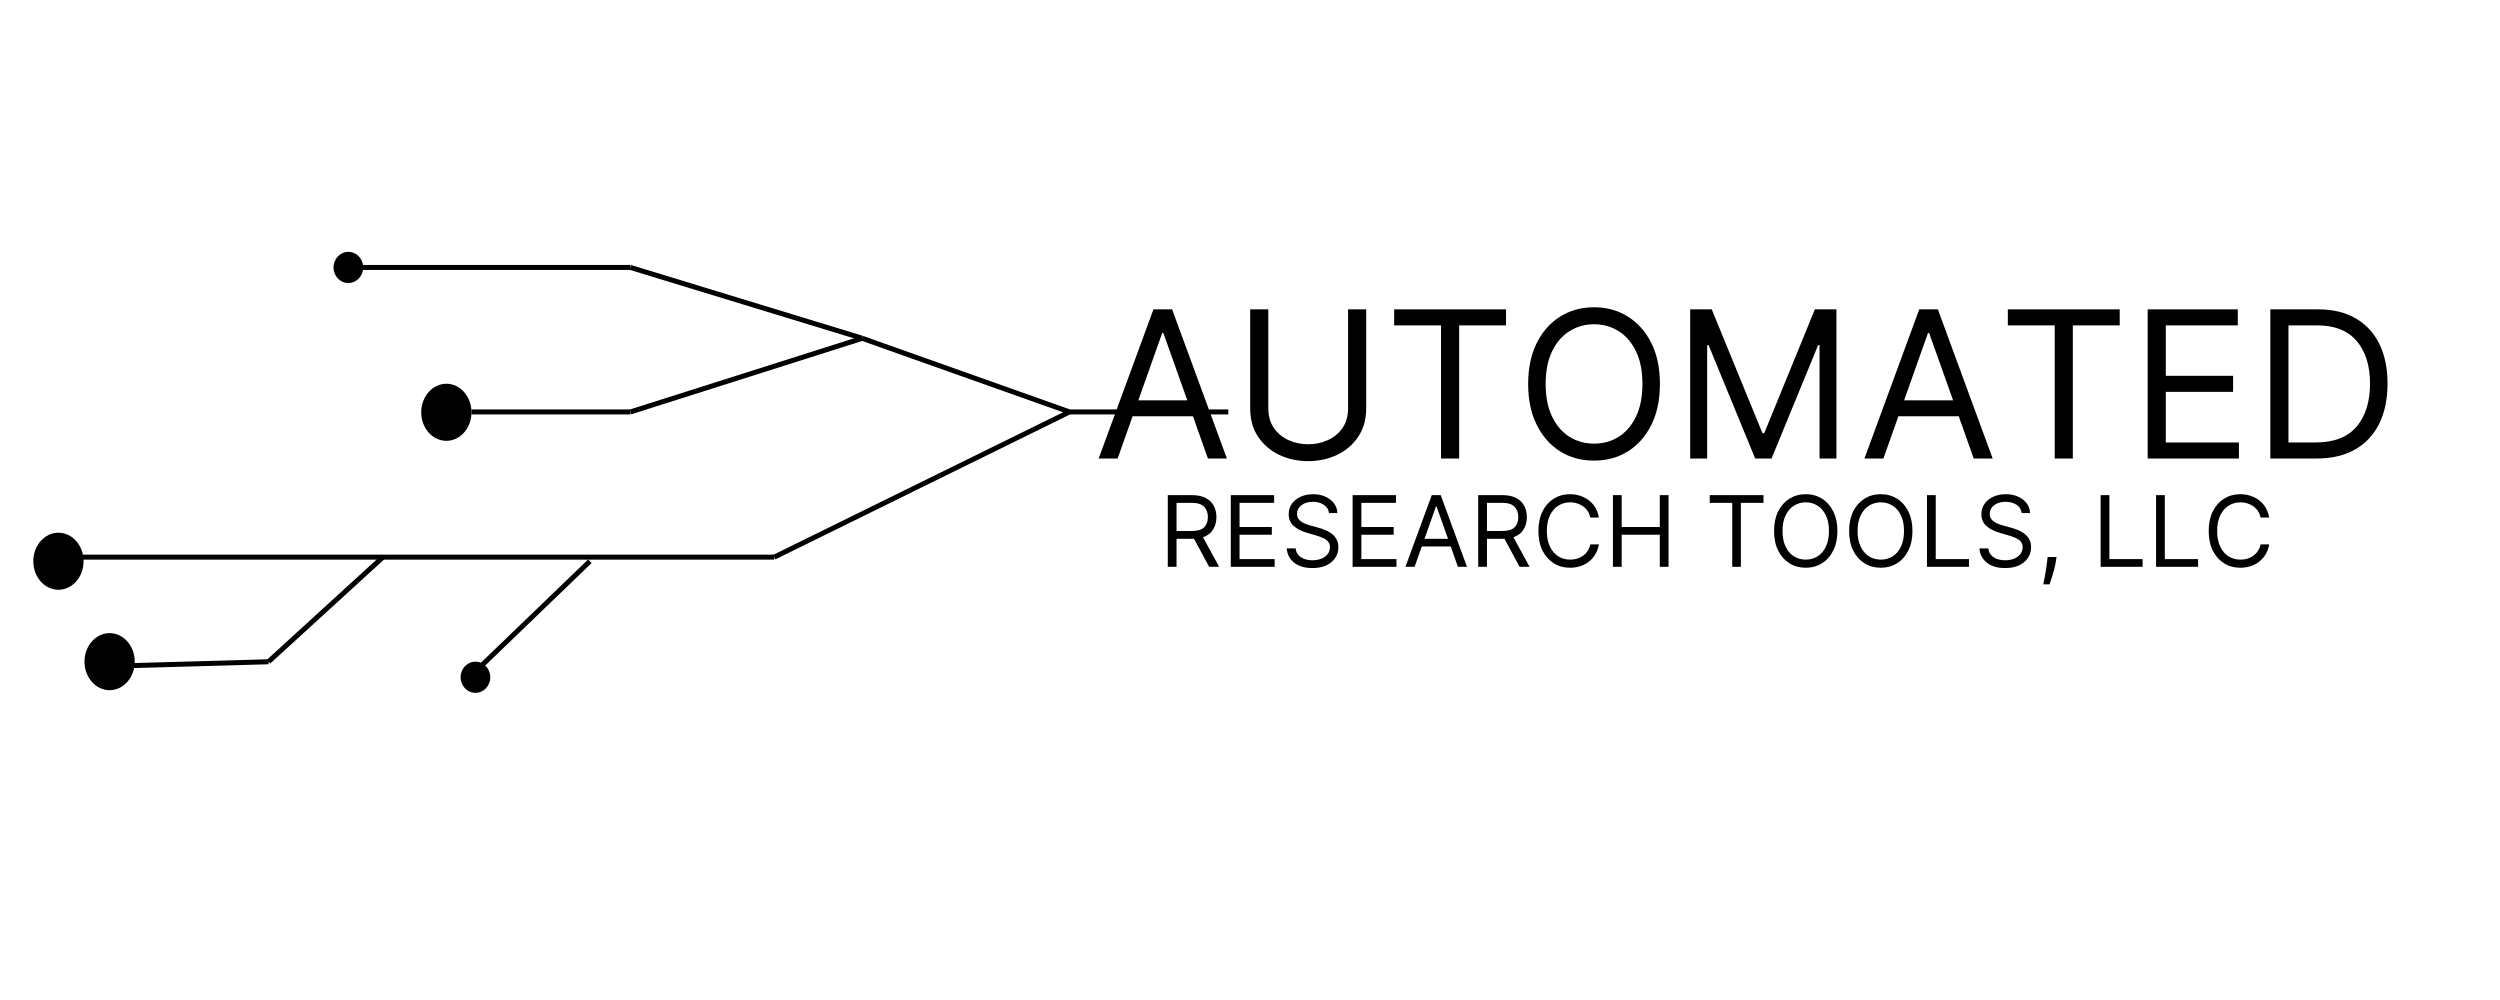 <svg xmlns="http://www.w3.org/2000/svg" xmlns:xlink="http://www.w3.org/1999/xlink" width="500" zoomAndPan="magnify" viewBox="0 0 375 150" height="200" preserveAspectRatio="xMidYMid meet" version="1.0"><defs><g/><clipPath id="ac0d48ed34"><path d="M 63.184 57.562 L 70.723 57.562 L 70.723 66.133 L 63.184 66.133 Z M 63.184 57.562 " clip-rule="nonzero"/></clipPath><clipPath id="ad42939573"><path d="M 66.953 57.562 C 64.871 57.562 63.184 59.48 63.184 61.844 C 63.184 64.207 64.871 66.125 66.953 66.125 C 69.035 66.125 70.723 64.207 70.723 61.844 C 70.723 59.48 69.035 57.562 66.953 57.562 Z M 66.953 57.562 " clip-rule="nonzero"/></clipPath><clipPath id="7df722233f"><path d="M 12.672 94.969 L 20.211 94.969 L 20.211 103.539 L 12.672 103.539 Z M 12.672 94.969 " clip-rule="nonzero"/></clipPath><clipPath id="79f7559c0e"><path d="M 16.441 94.969 C 14.359 94.969 12.672 96.887 12.672 99.25 C 12.672 101.613 14.359 103.527 16.441 103.527 C 18.523 103.527 20.211 101.613 20.211 99.25 C 20.211 96.887 18.523 94.969 16.441 94.969 Z M 16.441 94.969 " clip-rule="nonzero"/></clipPath><clipPath id="46315bd8e4"><path d="M 4.996 79.906 L 12.535 79.906 L 12.535 88.477 L 4.996 88.477 Z M 4.996 79.906 " clip-rule="nonzero"/></clipPath><clipPath id="4ad87fa78b"><path d="M 8.766 79.906 C 6.684 79.906 4.996 81.824 4.996 84.188 C 4.996 86.551 6.684 88.465 8.766 88.465 C 10.848 88.465 12.535 86.551 12.535 84.188 C 12.535 81.824 10.848 79.906 8.766 79.906 Z M 8.766 79.906 " clip-rule="nonzero"/></clipPath><clipPath id="674b4c73eb"><path d="M 50.027 37.777 L 54.477 37.777 L 54.477 42.473 L 50.027 42.473 Z M 50.027 37.777 " clip-rule="nonzero"/></clipPath><clipPath id="b014dfce21"><path d="M 52.25 37.777 C 51.023 37.777 50.027 38.824 50.027 40.117 C 50.027 41.41 51.023 42.457 52.25 42.457 C 53.48 42.457 54.477 41.41 54.477 40.117 C 54.477 38.824 53.48 37.777 52.25 37.777 Z M 52.25 37.777 " clip-rule="nonzero"/></clipPath><clipPath id="22fe08dd64"><path d="M 69.09 99.25 L 73.543 99.25 L 73.543 103.945 L 69.09 103.945 Z M 69.09 99.25 " clip-rule="nonzero"/></clipPath><clipPath id="9d599482fa"><path d="M 71.316 99.25 C 70.086 99.25 69.09 100.297 69.09 101.59 C 69.09 102.879 70.086 103.926 71.316 103.926 C 72.547 103.926 73.543 102.879 73.543 101.59 C 73.543 100.297 72.547 99.25 71.316 99.25 Z M 71.316 99.25 " clip-rule="nonzero"/></clipPath></defs><path stroke-linecap="butt" transform="matrix(0.75, 0, 0, 0.75, 52.252, 39.742)" fill="none" stroke-linejoin="miter" d="M -0.002 0.5 L 56.42 0.5 " stroke="#000000" stroke-width="1" stroke-opacity="1" stroke-miterlimit="4"/><path stroke-linecap="butt" transform="matrix(0.717, 0.219, -0.219, 0.717, 94.674, 39.759)" fill="none" stroke-linejoin="miter" d="M 0.002 0.499 L 48.502 0.499 " stroke="#000000" stroke-width="1" stroke-opacity="1" stroke-miterlimit="4"/><path stroke-linecap="butt" transform="matrix(0.715, -0.227, 0.227, 0.715, 94.451, 61.43)" fill="none" stroke-linejoin="miter" d="M 0.001 0.503 L 48.66 0.499 " stroke="#000000" stroke-width="1" stroke-opacity="1" stroke-miterlimit="4"/><path stroke-linecap="butt" transform="matrix(0.75, 0, -0, 0.75, 70.723, 61.413)" fill="none" stroke-linejoin="miter" d="M -0.001 0.502 L 31.791 0.502 " stroke="#000000" stroke-width="1" stroke-opacity="1" stroke-miterlimit="4"/><g fill="#000000" fill-opacity="1"><g transform="translate(164.018, 68.779)"><g><path d="M 3.625 0 L 0.781 0 L 9 -22.375 L 11.797 -22.375 L 20.016 0 L 17.172 0 L 14.922 -6.344 L 5.875 -6.344 Z M 6.734 -8.734 L 14.078 -8.734 L 10.484 -18.828 L 10.312 -18.828 Z M 6.734 -8.734 "/></g></g></g><g fill="#000000" fill-opacity="1"><g transform="translate(184.823, 68.779)"><g><path d="M 17.391 -22.375 L 20.109 -22.375 L 20.109 -7.562 C 20.109 -5.883 19.707 -4.453 18.906 -3.266 C 18.113 -2.078 17.055 -1.172 15.734 -0.547 C 14.422 0.078 12.977 0.391 11.406 0.391 C 9.832 0.391 8.383 0.078 7.062 -0.547 C 5.75 -1.172 4.691 -2.078 3.891 -3.266 C 3.098 -4.453 2.703 -5.883 2.703 -7.562 L 2.703 -22.375 L 5.422 -22.375 L 5.422 -7.562 C 5.422 -6.395 5.695 -5.406 6.25 -4.594 C 6.801 -3.789 7.531 -3.18 8.438 -2.766 C 9.352 -2.348 10.344 -2.141 11.406 -2.141 C 12.469 -2.141 13.453 -2.348 14.359 -2.766 C 15.273 -3.18 16.008 -3.789 16.562 -4.594 C 17.113 -5.406 17.391 -6.395 17.391 -7.562 Z M 17.391 -22.375 "/></g></g></g><g fill="#000000" fill-opacity="1"><g transform="translate(207.639, 68.779)"><g><path d="M 1.484 -19.969 L 1.484 -22.375 L 18.266 -22.375 L 18.266 -19.969 L 11.234 -19.969 L 11.234 0 L 8.516 0 L 8.516 -19.969 Z M 1.484 -19.969 "/></g></g></g><g fill="#000000" fill-opacity="1"><g transform="translate(227.396, 68.779)"><g><path d="M 21.594 -11.188 C 21.594 -8.82 21.164 -6.781 20.312 -5.062 C 19.457 -3.344 18.285 -2.016 16.797 -1.078 C 15.316 -0.148 13.625 0.312 11.719 0.312 C 9.801 0.312 8.098 -0.148 6.609 -1.078 C 5.129 -2.016 3.961 -3.344 3.109 -5.062 C 2.254 -6.781 1.828 -8.82 1.828 -11.188 C 1.828 -13.551 2.254 -15.594 3.109 -17.312 C 3.961 -19.031 5.129 -20.352 6.609 -21.281 C 8.098 -22.219 9.801 -22.688 11.719 -22.688 C 13.625 -22.688 15.316 -22.219 16.797 -21.281 C 18.285 -20.352 19.457 -19.031 20.312 -17.312 C 21.164 -15.594 21.594 -13.551 21.594 -11.188 Z M 18.969 -11.188 C 18.969 -13.125 18.645 -14.758 18 -16.094 C 17.352 -17.426 16.484 -18.43 15.391 -19.109 C 14.297 -19.797 13.07 -20.141 11.719 -20.141 C 10.363 -20.141 9.133 -19.797 8.031 -19.109 C 6.938 -18.43 6.066 -17.426 5.422 -16.094 C 4.773 -14.758 4.453 -13.125 4.453 -11.188 C 4.453 -9.25 4.773 -7.613 5.422 -6.281 C 6.066 -4.945 6.938 -3.938 8.031 -3.25 C 9.133 -2.57 10.363 -2.234 11.719 -2.234 C 13.07 -2.234 14.297 -2.57 15.391 -3.25 C 16.484 -3.938 17.352 -4.945 18 -6.281 C 18.645 -7.613 18.969 -9.25 18.969 -11.188 Z M 18.969 -11.188 "/></g></g></g><g fill="#000000" fill-opacity="1"><g transform="translate(250.824, 68.779)"><g><path d="M 2.703 -22.375 L 5.938 -22.375 L 13.547 -3.797 L 13.812 -3.797 L 21.406 -22.375 L 24.641 -22.375 L 24.641 0 L 22.109 0 L 22.109 -17 L 21.891 -17 L 14.906 0 L 12.453 0 L 5.469 -17 L 5.25 -17 L 5.25 0 L 2.703 0 Z M 2.703 -22.375 "/></g></g></g><g fill="#000000" fill-opacity="1"><g transform="translate(278.885, 68.779)"><g><path d="M 3.625 0 L 0.781 0 L 9 -22.375 L 11.797 -22.375 L 20.016 0 L 17.172 0 L 14.922 -6.344 L 5.875 -6.344 Z M 6.734 -8.734 L 14.078 -8.734 L 10.484 -18.828 L 10.312 -18.828 Z M 6.734 -8.734 "/></g></g></g><g fill="#000000" fill-opacity="1"><g transform="translate(299.69, 68.779)"><g><path d="M 1.484 -19.969 L 1.484 -22.375 L 18.266 -22.375 L 18.266 -19.969 L 11.234 -19.969 L 11.234 0 L 8.516 0 L 8.516 -19.969 Z M 1.484 -19.969 "/></g></g></g><g fill="#000000" fill-opacity="1"><g transform="translate(319.447, 68.779)"><g><path d="M 2.703 0 L 2.703 -22.375 L 16.219 -22.375 L 16.219 -19.969 L 5.422 -19.969 L 5.422 -12.406 L 15.516 -12.406 L 15.516 -10 L 5.422 -10 L 5.422 -2.406 L 16.391 -2.406 L 16.391 0 Z M 2.703 0 "/></g></g></g><g fill="#000000" fill-opacity="1"><g transform="translate(337.848, 68.779)"><g><path d="M 9.609 0 L 2.703 0 L 2.703 -22.375 L 9.922 -22.375 C 12.086 -22.375 13.941 -21.926 15.484 -21.031 C 17.035 -20.145 18.223 -18.867 19.047 -17.203 C 19.867 -15.535 20.281 -13.547 20.281 -11.234 C 20.281 -8.898 19.863 -6.895 19.031 -5.219 C 18.195 -3.539 16.984 -2.25 15.391 -1.344 C 13.805 -0.445 11.879 0 9.609 0 Z M 5.422 -2.406 L 9.438 -2.406 C 12.219 -2.406 14.281 -3.191 15.625 -4.766 C 16.977 -6.348 17.656 -8.504 17.656 -11.234 C 17.656 -13.941 16.988 -16.07 15.656 -17.625 C 14.332 -19.188 12.363 -19.969 9.75 -19.969 L 5.422 -19.969 Z M 5.422 -2.406 "/></g></g></g><g fill="#000000" fill-opacity="1"><g transform="translate(173.87, 85.021)"><g><path d="M 1.297 0 L 1.297 -10.75 L 4.938 -10.75 C 5.77 -10.75 6.457 -10.602 7 -10.312 C 7.539 -10.031 7.941 -9.641 8.203 -9.141 C 8.461 -8.648 8.594 -8.086 8.594 -7.453 C 8.594 -6.742 8.426 -6.125 8.094 -5.594 C 7.77 -5.062 7.266 -4.676 6.578 -4.438 L 9 0 L 7.5 0 L 5.234 -4.203 C 5.141 -4.203 5.047 -4.203 4.953 -4.203 L 2.609 -4.203 L 2.609 0 Z M 2.609 -5.375 L 4.906 -5.375 C 5.77 -5.375 6.383 -5.555 6.75 -5.922 C 7.125 -6.297 7.312 -6.805 7.312 -7.453 C 7.312 -8.098 7.125 -8.613 6.75 -9 C 6.383 -9.395 5.766 -9.594 4.891 -9.594 L 2.609 -9.594 Z M 2.609 -5.375 "/></g></g></g><g fill="#000000" fill-opacity="1"><g transform="translate(183.322, 85.021)"><g><path d="M 1.297 0 L 1.297 -10.75 L 7.797 -10.75 L 7.797 -9.594 L 2.609 -9.594 L 2.609 -5.969 L 7.453 -5.969 L 7.453 -4.812 L 2.609 -4.812 L 2.609 -1.156 L 7.875 -1.156 L 7.875 0 Z M 1.297 0 "/></g></g></g><g fill="#000000" fill-opacity="1"><g transform="translate(192.164, 85.021)"><g><path d="M 7.188 -8.062 C 7.125 -8.594 6.867 -9.004 6.422 -9.297 C 5.973 -9.598 5.422 -9.75 4.766 -9.75 C 4.055 -9.75 3.484 -9.578 3.047 -9.234 C 2.609 -8.898 2.391 -8.473 2.391 -7.953 C 2.391 -7.566 2.508 -7.254 2.75 -7.016 C 2.988 -6.785 3.27 -6.602 3.594 -6.469 C 3.914 -6.344 4.207 -6.242 4.469 -6.172 L 5.562 -5.875 C 5.844 -5.801 6.156 -5.695 6.5 -5.562 C 6.844 -5.438 7.172 -5.266 7.484 -5.047 C 7.805 -4.828 8.07 -4.539 8.281 -4.188 C 8.488 -3.844 8.594 -3.422 8.594 -2.922 C 8.594 -2.336 8.438 -1.812 8.125 -1.344 C 7.82 -0.875 7.379 -0.5 6.797 -0.219 C 6.223 0.051 5.523 0.188 4.703 0.188 C 3.547 0.188 2.629 -0.082 1.953 -0.625 C 1.273 -1.176 0.906 -1.891 0.844 -2.766 L 2.188 -2.766 C 2.219 -2.359 2.352 -2.023 2.594 -1.766 C 2.832 -1.504 3.133 -1.305 3.5 -1.172 C 3.875 -1.047 4.273 -0.984 4.703 -0.984 C 5.203 -0.984 5.648 -1.062 6.047 -1.219 C 6.441 -1.383 6.754 -1.613 6.984 -1.906 C 7.211 -2.207 7.328 -2.551 7.328 -2.938 C 7.328 -3.289 7.227 -3.578 7.031 -3.797 C 6.832 -4.023 6.566 -4.207 6.234 -4.344 C 5.91 -4.488 5.562 -4.613 5.188 -4.719 L 3.859 -5.109 C 3.023 -5.348 2.363 -5.691 1.875 -6.141 C 1.383 -6.586 1.141 -7.172 1.141 -7.891 C 1.141 -8.492 1.301 -9.02 1.625 -9.469 C 1.945 -9.914 2.383 -10.266 2.938 -10.516 C 3.5 -10.766 4.125 -10.891 4.812 -10.891 C 5.5 -10.891 6.113 -10.766 6.656 -10.516 C 7.195 -10.273 7.625 -9.941 7.938 -9.516 C 8.258 -9.086 8.426 -8.602 8.438 -8.062 Z M 7.188 -8.062 "/></g></g></g><g fill="#000000" fill-opacity="1"><g transform="translate(201.595, 85.021)"><g><path d="M 1.297 0 L 1.297 -10.75 L 7.797 -10.75 L 7.797 -9.594 L 2.609 -9.594 L 2.609 -5.969 L 7.453 -5.969 L 7.453 -4.812 L 2.609 -4.812 L 2.609 -1.156 L 7.875 -1.156 L 7.875 0 Z M 1.297 0 "/></g></g></g><g fill="#000000" fill-opacity="1"><g transform="translate(210.438, 85.021)"><g><path d="M 1.75 0 L 0.375 0 L 4.328 -10.75 L 5.672 -10.75 L 9.609 0 L 8.25 0 L 7.172 -3.047 L 2.828 -3.047 Z M 3.234 -4.203 L 6.766 -4.203 L 5.047 -9.047 L 4.953 -9.047 Z M 3.234 -4.203 "/></g></g></g><g fill="#000000" fill-opacity="1"><g transform="translate(220.435, 85.021)"><g><path d="M 1.297 0 L 1.297 -10.75 L 4.938 -10.75 C 5.77 -10.75 6.457 -10.602 7 -10.312 C 7.539 -10.031 7.941 -9.641 8.203 -9.141 C 8.461 -8.648 8.594 -8.086 8.594 -7.453 C 8.594 -6.742 8.426 -6.125 8.094 -5.594 C 7.77 -5.062 7.266 -4.676 6.578 -4.438 L 9 0 L 7.5 0 L 5.234 -4.203 C 5.141 -4.203 5.047 -4.203 4.953 -4.203 L 2.609 -4.203 L 2.609 0 Z M 2.609 -5.375 L 4.906 -5.375 C 5.77 -5.375 6.383 -5.555 6.75 -5.922 C 7.125 -6.297 7.312 -6.805 7.312 -7.453 C 7.312 -8.098 7.125 -8.613 6.75 -9 C 6.383 -9.395 5.766 -9.594 4.891 -9.594 L 2.609 -9.594 Z M 2.609 -5.375 "/></g></g></g><g fill="#000000" fill-opacity="1"><g transform="translate(229.887, 85.021)"><g><path d="M 9.953 -7.391 L 8.656 -7.391 C 8.551 -7.891 8.348 -8.305 8.047 -8.641 C 7.742 -8.984 7.383 -9.238 6.969 -9.406 C 6.551 -9.582 6.102 -9.672 5.625 -9.672 C 4.977 -9.672 4.391 -9.504 3.859 -9.172 C 3.336 -8.848 2.922 -8.363 2.609 -7.719 C 2.297 -7.082 2.141 -6.301 2.141 -5.375 C 2.141 -4.445 2.297 -3.66 2.609 -3.016 C 2.922 -2.379 3.336 -1.895 3.859 -1.562 C 4.391 -1.238 4.977 -1.078 5.625 -1.078 C 6.102 -1.078 6.551 -1.16 6.969 -1.328 C 7.383 -1.504 7.742 -1.758 8.047 -2.094 C 8.348 -2.438 8.551 -2.859 8.656 -3.359 L 9.953 -3.359 C 9.816 -2.617 9.547 -1.988 9.141 -1.469 C 8.734 -0.945 8.223 -0.547 7.609 -0.266 C 7.004 0.004 6.344 0.141 5.625 0.141 C 4.707 0.141 3.891 -0.082 3.172 -0.531 C 2.461 -0.977 1.898 -1.613 1.484 -2.438 C 1.078 -3.258 0.875 -4.238 0.875 -5.375 C 0.875 -6.508 1.078 -7.488 1.484 -8.312 C 1.898 -9.133 2.461 -9.77 3.172 -10.219 C 3.891 -10.664 4.707 -10.891 5.625 -10.891 C 6.344 -10.891 7.004 -10.75 7.609 -10.469 C 8.223 -10.195 8.734 -9.801 9.141 -9.281 C 9.547 -8.758 9.816 -8.129 9.953 -7.391 Z M 9.953 -7.391 "/></g></g></g><g fill="#000000" fill-opacity="1"><g transform="translate(240.641, 85.021)"><g><path d="M 1.297 0 L 1.297 -10.75 L 2.609 -10.75 L 2.609 -5.969 L 8.328 -5.969 L 8.328 -10.75 L 9.641 -10.75 L 9.641 0 L 8.328 0 L 8.328 -4.812 L 2.609 -4.812 L 2.609 0 Z M 1.297 0 "/></g></g></g><g fill="#000000" fill-opacity="1"><g transform="translate(251.584, 85.021)"><g/></g></g><g fill="#000000" fill-opacity="1"><g transform="translate(255.742, 85.021)"><g><path d="M 0.719 -9.594 L 0.719 -10.75 L 8.781 -10.75 L 8.781 -9.594 L 5.391 -9.594 L 5.391 0 L 4.094 0 L 4.094 -9.594 Z M 0.719 -9.594 "/></g></g></g><g fill="#000000" fill-opacity="1"><g transform="translate(265.236, 85.021)"><g><path d="M 10.375 -5.375 C 10.375 -4.238 10.164 -3.258 9.75 -2.438 C 9.344 -1.613 8.781 -0.977 8.062 -0.531 C 7.352 -0.082 6.539 0.141 5.625 0.141 C 4.707 0.141 3.891 -0.082 3.172 -0.531 C 2.461 -0.977 1.898 -1.613 1.484 -2.438 C 1.078 -3.258 0.875 -4.238 0.875 -5.375 C 0.875 -6.508 1.078 -7.488 1.484 -8.312 C 1.898 -9.133 2.461 -9.77 3.172 -10.219 C 3.891 -10.664 4.707 -10.891 5.625 -10.891 C 6.539 -10.891 7.352 -10.664 8.062 -10.219 C 8.781 -9.77 9.344 -9.133 9.75 -8.312 C 10.164 -7.488 10.375 -6.508 10.375 -5.375 Z M 9.109 -5.375 C 9.109 -6.301 8.953 -7.082 8.641 -7.719 C 8.336 -8.363 7.922 -8.848 7.391 -9.172 C 6.867 -9.504 6.281 -9.672 5.625 -9.672 C 4.977 -9.672 4.391 -9.504 3.859 -9.172 C 3.336 -8.848 2.922 -8.363 2.609 -7.719 C 2.297 -7.082 2.141 -6.301 2.141 -5.375 C 2.141 -4.445 2.297 -3.66 2.609 -3.016 C 2.922 -2.379 3.336 -1.895 3.859 -1.562 C 4.391 -1.238 4.977 -1.078 5.625 -1.078 C 6.281 -1.078 6.867 -1.238 7.391 -1.562 C 7.922 -1.895 8.336 -2.379 8.641 -3.016 C 8.953 -3.66 9.109 -4.445 9.109 -5.375 Z M 9.109 -5.375 "/></g></g></g><g fill="#000000" fill-opacity="1"><g transform="translate(276.494, 85.021)"><g><path d="M 10.375 -5.375 C 10.375 -4.238 10.164 -3.258 9.75 -2.438 C 9.344 -1.613 8.781 -0.977 8.062 -0.531 C 7.352 -0.082 6.539 0.141 5.625 0.141 C 4.707 0.141 3.891 -0.082 3.172 -0.531 C 2.461 -0.977 1.898 -1.613 1.484 -2.438 C 1.078 -3.258 0.875 -4.238 0.875 -5.375 C 0.875 -6.508 1.078 -7.488 1.484 -8.312 C 1.898 -9.133 2.461 -9.77 3.172 -10.219 C 3.891 -10.664 4.707 -10.891 5.625 -10.891 C 6.539 -10.891 7.352 -10.664 8.062 -10.219 C 8.781 -9.77 9.344 -9.133 9.75 -8.312 C 10.164 -7.488 10.375 -6.508 10.375 -5.375 Z M 9.109 -5.375 C 9.109 -6.301 8.953 -7.082 8.641 -7.719 C 8.336 -8.363 7.922 -8.848 7.391 -9.172 C 6.867 -9.504 6.281 -9.672 5.625 -9.672 C 4.977 -9.672 4.391 -9.504 3.859 -9.172 C 3.336 -8.848 2.922 -8.363 2.609 -7.719 C 2.297 -7.082 2.141 -6.301 2.141 -5.375 C 2.141 -4.445 2.297 -3.66 2.609 -3.016 C 2.922 -2.379 3.336 -1.895 3.859 -1.562 C 4.391 -1.238 4.977 -1.078 5.625 -1.078 C 6.281 -1.078 6.867 -1.238 7.391 -1.562 C 7.922 -1.895 8.336 -2.379 8.641 -3.016 C 8.953 -3.66 9.109 -4.445 9.109 -5.375 Z M 9.109 -5.375 "/></g></g></g><g fill="#000000" fill-opacity="1"><g transform="translate(287.752, 85.021)"><g><path d="M 1.297 0 L 1.297 -10.75 L 2.609 -10.75 L 2.609 -1.156 L 7.594 -1.156 L 7.594 0 Z M 1.297 0 "/></g></g></g><g fill="#000000" fill-opacity="1"><g transform="translate(296.069, 85.021)"><g><path d="M 7.188 -8.062 C 7.125 -8.594 6.867 -9.004 6.422 -9.297 C 5.973 -9.598 5.422 -9.75 4.766 -9.75 C 4.055 -9.75 3.484 -9.578 3.047 -9.234 C 2.609 -8.898 2.391 -8.473 2.391 -7.953 C 2.391 -7.566 2.508 -7.254 2.75 -7.016 C 2.988 -6.785 3.27 -6.602 3.594 -6.469 C 3.914 -6.344 4.207 -6.242 4.469 -6.172 L 5.562 -5.875 C 5.844 -5.801 6.156 -5.695 6.5 -5.562 C 6.844 -5.438 7.172 -5.266 7.484 -5.047 C 7.805 -4.828 8.07 -4.539 8.281 -4.188 C 8.488 -3.844 8.594 -3.422 8.594 -2.922 C 8.594 -2.336 8.438 -1.812 8.125 -1.344 C 7.82 -0.875 7.379 -0.5 6.797 -0.219 C 6.223 0.051 5.523 0.188 4.703 0.188 C 3.547 0.188 2.629 -0.082 1.953 -0.625 C 1.273 -1.176 0.906 -1.891 0.844 -2.766 L 2.188 -2.766 C 2.219 -2.359 2.352 -2.023 2.594 -1.766 C 2.832 -1.504 3.133 -1.305 3.5 -1.172 C 3.875 -1.047 4.273 -0.984 4.703 -0.984 C 5.203 -0.984 5.648 -1.062 6.047 -1.219 C 6.441 -1.383 6.754 -1.613 6.984 -1.906 C 7.211 -2.207 7.328 -2.551 7.328 -2.938 C 7.328 -3.289 7.227 -3.578 7.031 -3.797 C 6.832 -4.023 6.566 -4.207 6.234 -4.344 C 5.91 -4.488 5.562 -4.613 5.188 -4.719 L 3.859 -5.109 C 3.023 -5.348 2.363 -5.691 1.875 -6.141 C 1.383 -6.586 1.141 -7.172 1.141 -7.891 C 1.141 -8.492 1.301 -9.02 1.625 -9.469 C 1.945 -9.914 2.383 -10.266 2.938 -10.516 C 3.5 -10.766 4.125 -10.891 4.812 -10.891 C 5.5 -10.891 6.113 -10.766 6.656 -10.516 C 7.195 -10.273 7.625 -9.941 7.938 -9.516 C 8.258 -9.086 8.426 -8.602 8.438 -8.062 Z M 7.188 -8.062 "/></g></g></g><g fill="#000000" fill-opacity="1"><g transform="translate(305.5, 85.021)"><g><path d="M 2.984 -1.469 L 2.891 -0.906 C 2.836 -0.5 2.75 -0.07 2.625 0.375 C 2.508 0.832 2.383 1.258 2.25 1.656 C 2.125 2.062 2.02 2.383 1.938 2.625 L 0.984 2.625 C 1.035 2.395 1.098 2.098 1.172 1.734 C 1.242 1.367 1.316 0.957 1.391 0.5 C 1.461 0.051 1.523 -0.406 1.578 -0.875 L 1.641 -1.469 Z M 2.984 -1.469 "/></g></g></g><g fill="#000000" fill-opacity="1"><g transform="translate(309.638, 85.021)"><g/></g></g><g fill="#000000" fill-opacity="1"><g transform="translate(313.797, 85.021)"><g><path d="M 1.297 0 L 1.297 -10.75 L 2.609 -10.75 L 2.609 -1.156 L 7.594 -1.156 L 7.594 0 Z M 1.297 0 "/></g></g></g><g fill="#000000" fill-opacity="1"><g transform="translate(322.114, 85.021)"><g><path d="M 1.297 0 L 1.297 -10.75 L 2.609 -10.75 L 2.609 -1.156 L 7.594 -1.156 L 7.594 0 Z M 1.297 0 "/></g></g></g><g fill="#000000" fill-opacity="1"><g transform="translate(330.431, 85.021)"><g><path d="M 9.953 -7.391 L 8.656 -7.391 C 8.551 -7.891 8.348 -8.305 8.047 -8.641 C 7.742 -8.984 7.383 -9.238 6.969 -9.406 C 6.551 -9.582 6.102 -9.672 5.625 -9.672 C 4.977 -9.672 4.391 -9.504 3.859 -9.172 C 3.336 -8.848 2.922 -8.363 2.609 -7.719 C 2.297 -7.082 2.141 -6.301 2.141 -5.375 C 2.141 -4.445 2.297 -3.66 2.609 -3.016 C 2.922 -2.379 3.336 -1.895 3.859 -1.562 C 4.391 -1.238 4.977 -1.078 5.625 -1.078 C 6.102 -1.078 6.551 -1.16 6.969 -1.328 C 7.383 -1.504 7.742 -1.758 8.047 -2.094 C 8.348 -2.438 8.551 -2.859 8.656 -3.359 L 9.953 -3.359 C 9.816 -2.617 9.547 -1.988 9.141 -1.469 C 8.734 -0.945 8.223 -0.547 7.609 -0.266 C 7.004 0.004 6.344 0.141 5.625 0.141 C 4.707 0.141 3.891 -0.082 3.172 -0.531 C 2.461 -0.977 1.898 -1.613 1.484 -2.438 C 1.078 -3.258 0.875 -4.238 0.875 -5.375 C 0.875 -6.508 1.078 -7.488 1.484 -8.312 C 1.898 -9.133 2.461 -9.77 3.172 -10.219 C 3.891 -10.664 4.707 -10.891 5.625 -10.891 C 6.344 -10.891 7.004 -10.75 7.609 -10.469 C 8.223 -10.195 8.734 -9.801 9.141 -9.281 C 9.547 -8.758 9.816 -8.129 9.953 -7.391 Z M 9.953 -7.391 "/></g></g></g><g clip-path="url(#ac0d48ed34)"><g clip-path="url(#ad42939573)"><path fill="#000000" d="M 63.184 57.562 L 70.723 57.562 L 70.723 66.133 L 63.184 66.133 Z M 63.184 57.562 " fill-opacity="1" fill-rule="nonzero"/></g></g><path stroke-linecap="butt" transform="matrix(0.75, 0, 0, 0.75, 8.765, 83.195)" fill="none" stroke-linejoin="miter" d="M 0.001 0.501 L 143.168 0.501 " stroke="#000000" stroke-width="1" stroke-opacity="1" stroke-miterlimit="4"/><path stroke-linecap="butt" transform="matrix(0.54, -0.52, 0.52, 0.54, 71.056, 100.449)" fill="none" stroke-linejoin="miter" d="M 0.001 0.5 L 31.79 0.499 " stroke="#000000" stroke-width="1" stroke-opacity="1" stroke-miterlimit="4"/><path stroke-linecap="butt" transform="matrix(0.554, -0.506, 0.506, 0.554, 40.03, 98.97)" fill="none" stroke-linejoin="miter" d="M -0.001 0.498 L 31.007 0.497 " stroke="#000000" stroke-width="1" stroke-opacity="1" stroke-miterlimit="4"/><path stroke-linecap="butt" transform="matrix(0.75, -0.021, 0.021, 0.75, 16.432, 99.555)" fill="none" stroke-linejoin="miter" d="M -0.001 0.5 L 31.803 0.502 " stroke="#000000" stroke-width="1" stroke-opacity="1" stroke-miterlimit="4"/><path stroke-linecap="butt" transform="matrix(0.673, -0.331, 0.331, 0.673, 115.974, 83.231)" fill="none" stroke-linejoin="miter" d="M 0.002 0.499 L 65.776 0.498 " stroke="#000000" stroke-width="1" stroke-opacity="1" stroke-miterlimit="4"/><path stroke-linecap="butt" transform="matrix(0.707, 0.251, -0.251, 0.707, 129.478, 50.402)" fill="none" stroke-linejoin="miter" d="M -0.002 0.499 L 43.941 0.501 " stroke="#000000" stroke-width="1" stroke-opacity="1" stroke-miterlimit="4"/><g clip-path="url(#7df722233f)"><g clip-path="url(#79f7559c0e)"><path fill="#000000" d="M 12.672 94.969 L 20.211 94.969 L 20.211 103.539 L 12.672 103.539 Z M 12.672 94.969 " fill-opacity="1" fill-rule="nonzero"/></g></g><g clip-path="url(#46315bd8e4)"><g clip-path="url(#4ad87fa78b)"><path fill="#000000" d="M 4.996 79.906 L 12.535 79.906 L 12.535 88.477 L 4.996 88.477 Z M 4.996 79.906 " fill-opacity="1" fill-rule="nonzero"/></g></g><path stroke-linecap="butt" transform="matrix(0.75, 0, -0, 0.75, 160.405, 61.413)" fill="none" stroke-linejoin="miter" d="M 0.002 0.502 L 31.788 0.502 " stroke="#000000" stroke-width="1" stroke-opacity="1" stroke-miterlimit="4"/><g clip-path="url(#674b4c73eb)"><g clip-path="url(#b014dfce21)"><path fill="#000000" d="M 50.027 37.777 L 54.477 37.777 L 54.477 42.457 L 50.027 42.457 Z M 50.027 37.777 " fill-opacity="1" fill-rule="nonzero"/></g></g><g clip-path="url(#22fe08dd64)"><g clip-path="url(#9d599482fa)"><path fill="#000000" d="M 69.09 99.25 L 73.543 99.25 L 73.543 103.926 L 69.09 103.926 Z M 69.09 99.25 " fill-opacity="1" fill-rule="nonzero"/></g></g></svg>